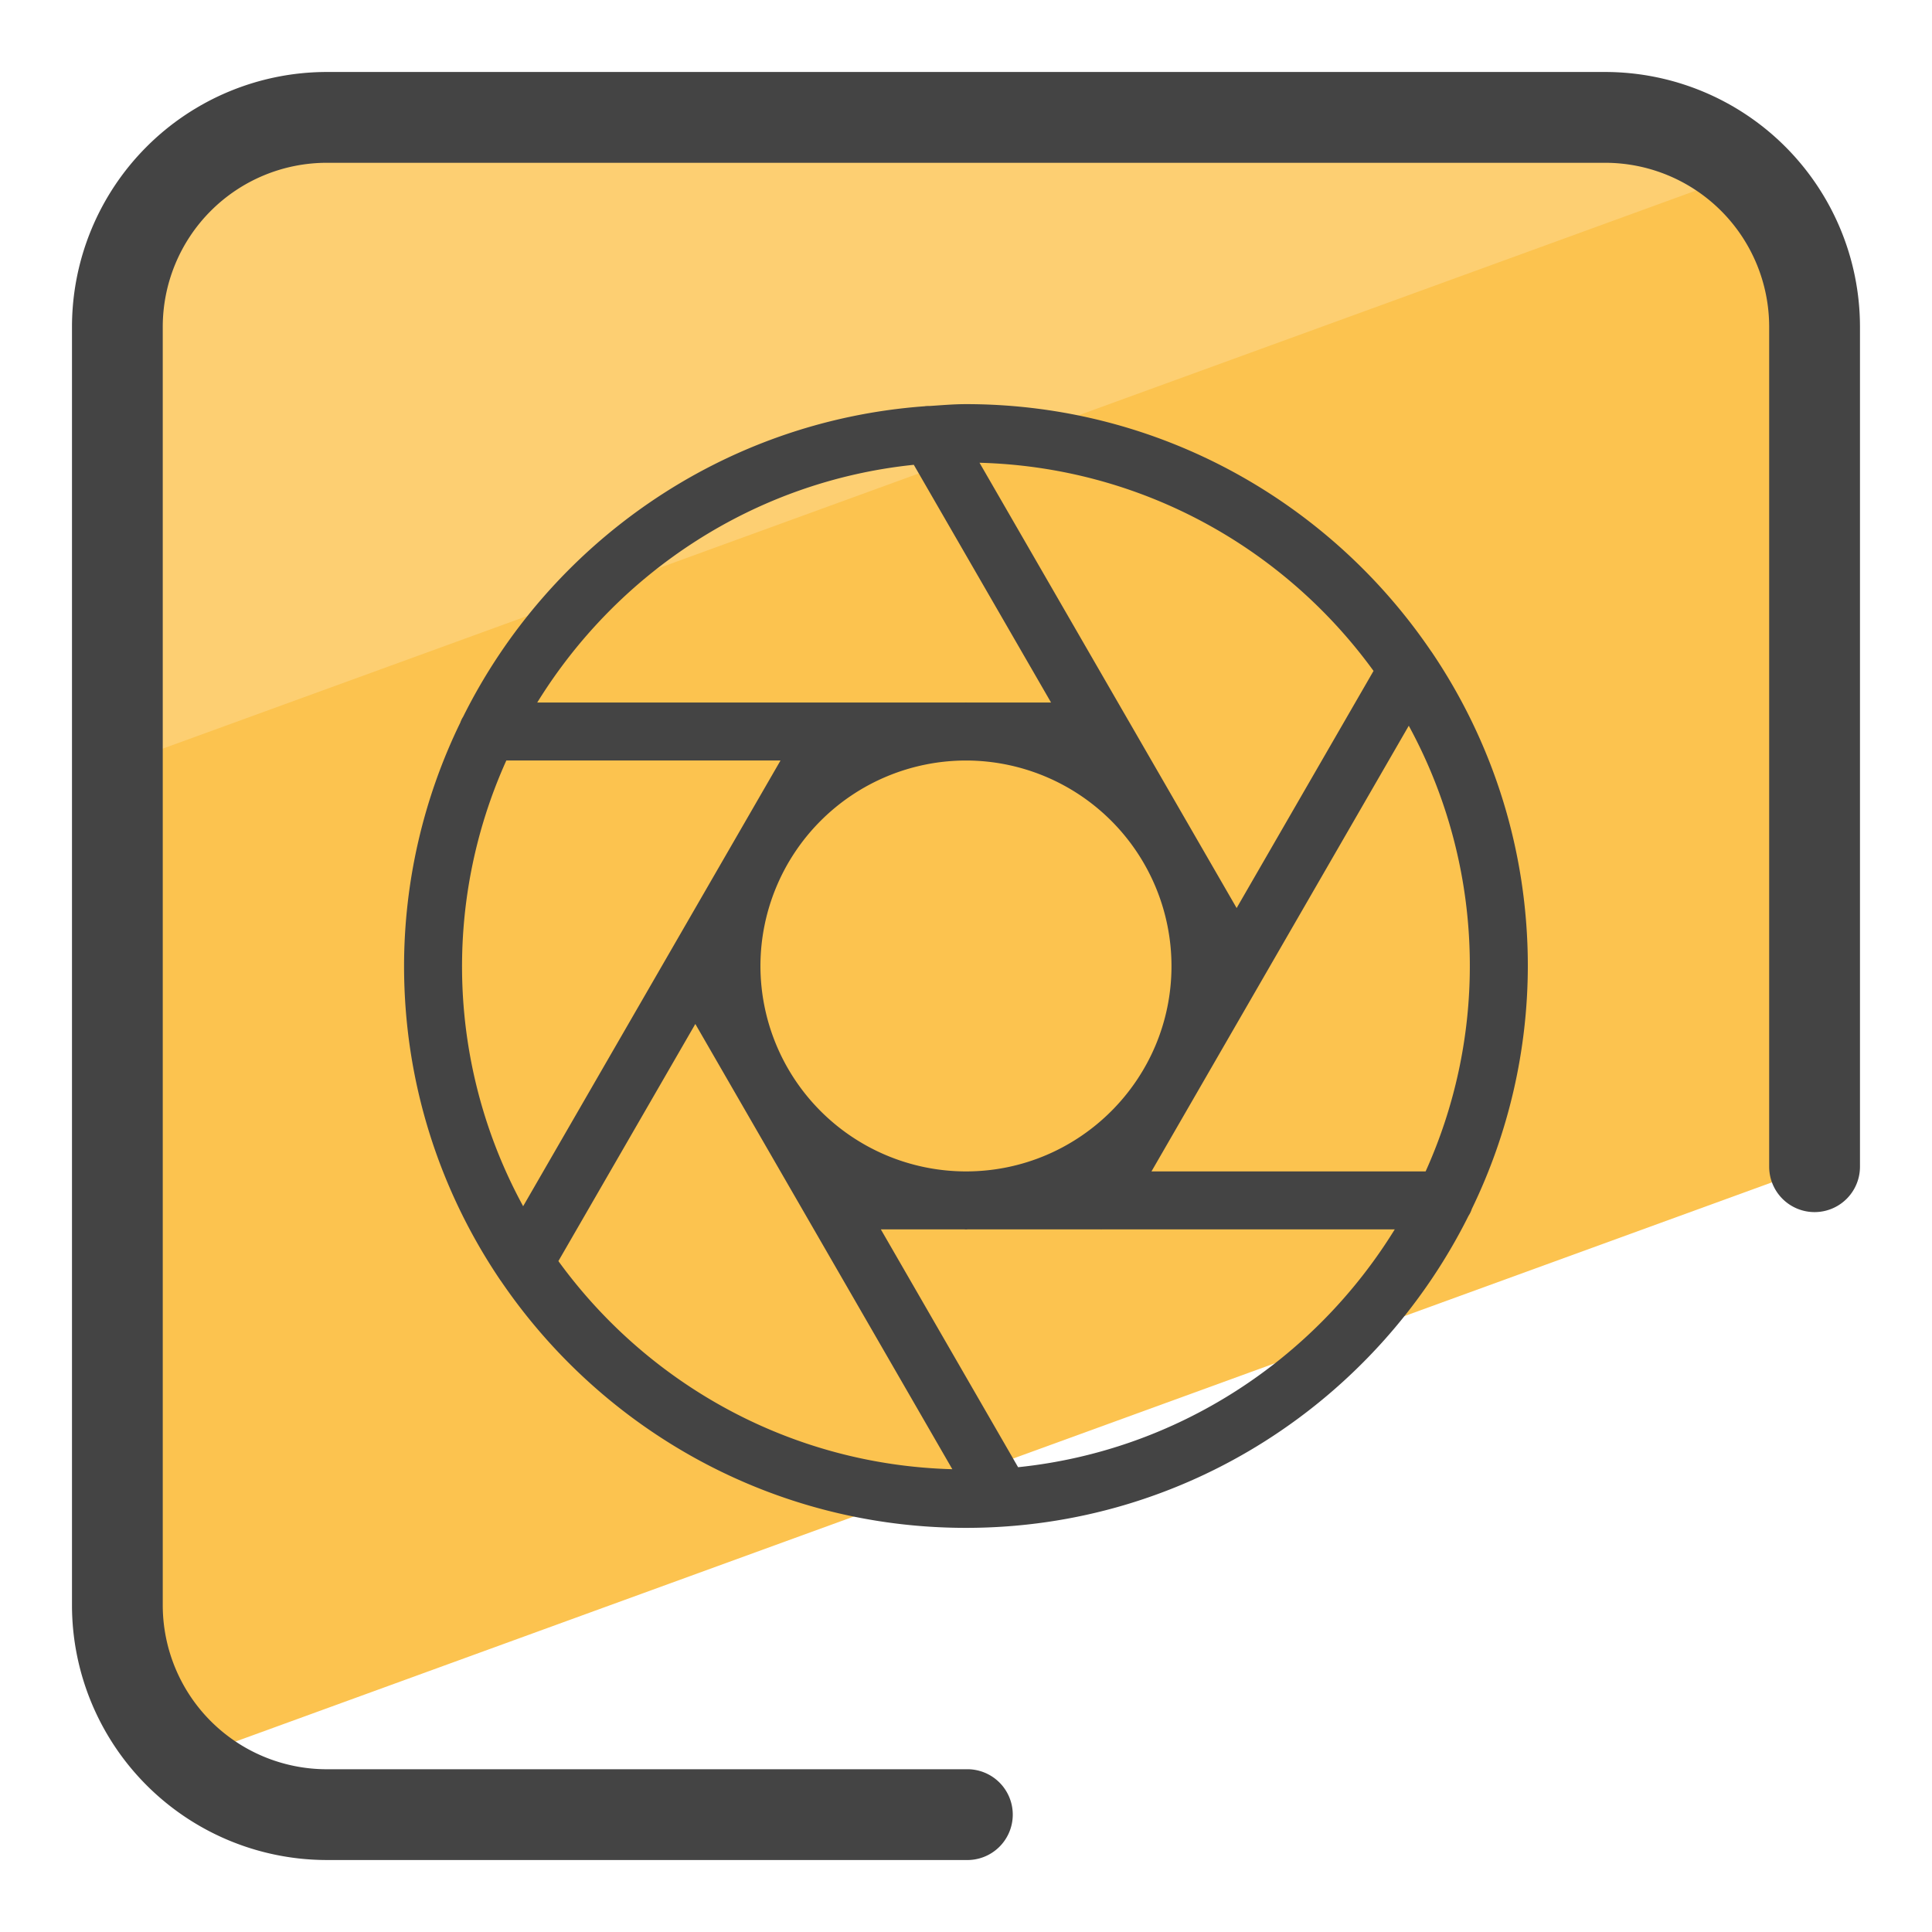 <svg xmlns="http://www.w3.org/2000/svg" version="1" viewBox="0 0 50 50"><path fill="#FCC34F" d="M4.818 45.536l42.145-15.339V8.454a5.417 5.417 0 0 0-5.417-5.417H8.454a5.417 5.417 0 0 0-5.417 5.417v33.091c0 1.587.694 3 1.781 3.991z"/><path fill="#FDCF72" d="M45.18 4.463a5.378 5.378 0 0 0-3.635-1.425H8.454a5.417 5.417 0 0 0-5.417 5.417v11.347L45.18 4.463z"/><path fill="#444" d="M25.001 48.137H8.454a6.599 6.599 0 0 1-6.591-6.591V8.455a6.599 6.599 0 0 1 6.591-6.592h33.091a6.599 6.599 0 0 1 6.591 6.592v21.739a1.175 1.175 0 1 1-2.35 0V8.455a4.247 4.247 0 0 0-4.242-4.242H8.454a4.247 4.247 0 0 0-4.242 4.242v33.091a4.247 4.247 0 0 0 4.242 4.242h16.547a1.175 1.175 0 1 1 0 2.349z"/><path fill="#444" d="M38.092 31.284A14.43 14.43 0 0 0 39.54 25c0-3.01-.919-5.809-2.491-8.131l-.016-.021c-2.618-3.853-7.034-6.389-12.034-6.389-.317 0-.628.028-.94.048-.044 0-.085-.001-.129.007-5.242.384-9.712 3.552-11.944 8.035a.72.72 0 0 0-.074.153A14.423 14.423 0 0 0 10.457 25c0 3.01.92 5.809 2.492 8.132l.014.018C15.583 37.004 20 39.541 25 39.541c5.693 0 10.619-3.297 13.005-8.075a.763.763 0 0 0 .087-.182zm-1.197-.968H29.8l6.659-11.534A12.964 12.964 0 0 1 38.039 25a12.922 12.922 0 0 1-1.144 5.316zm-11.924 0A5.324 5.324 0 0 1 19.68 25a5.324 5.324 0 0 1 5.311-5.318h.017A5.324 5.324 0 0 1 30.318 25c0 2.923-2.37 5.3-5.29 5.316h-.057zm10.576-12.953L32.004 23.5l-2.806-4.86-.002-.003-3.846-6.661c4.193.113 7.89 2.209 10.197 5.387zm-11.898-5.334l3.552 6.152h-2.185l-.017-.001-.017.001H13.904c2.075-3.363 5.622-5.726 9.745-6.152zm-10.545 7.652H20.2l-6.661 11.536a12.965 12.965 0 0 1-.435-11.536zm1.347 12.956l3.544-6.137 6.651 11.523c-4.191-.113-7.888-2.209-10.195-5.386zm11.897 5.334l-3.552-6.155h2.146c.019 0 .038.003.058.003s.038-.003.058-.003h3.431c.004 0 .007.003.011.003.004 0 .007-.003.011-.003h7.585c-2.075 3.366-5.624 5.729-9.748 6.155z"/></svg>